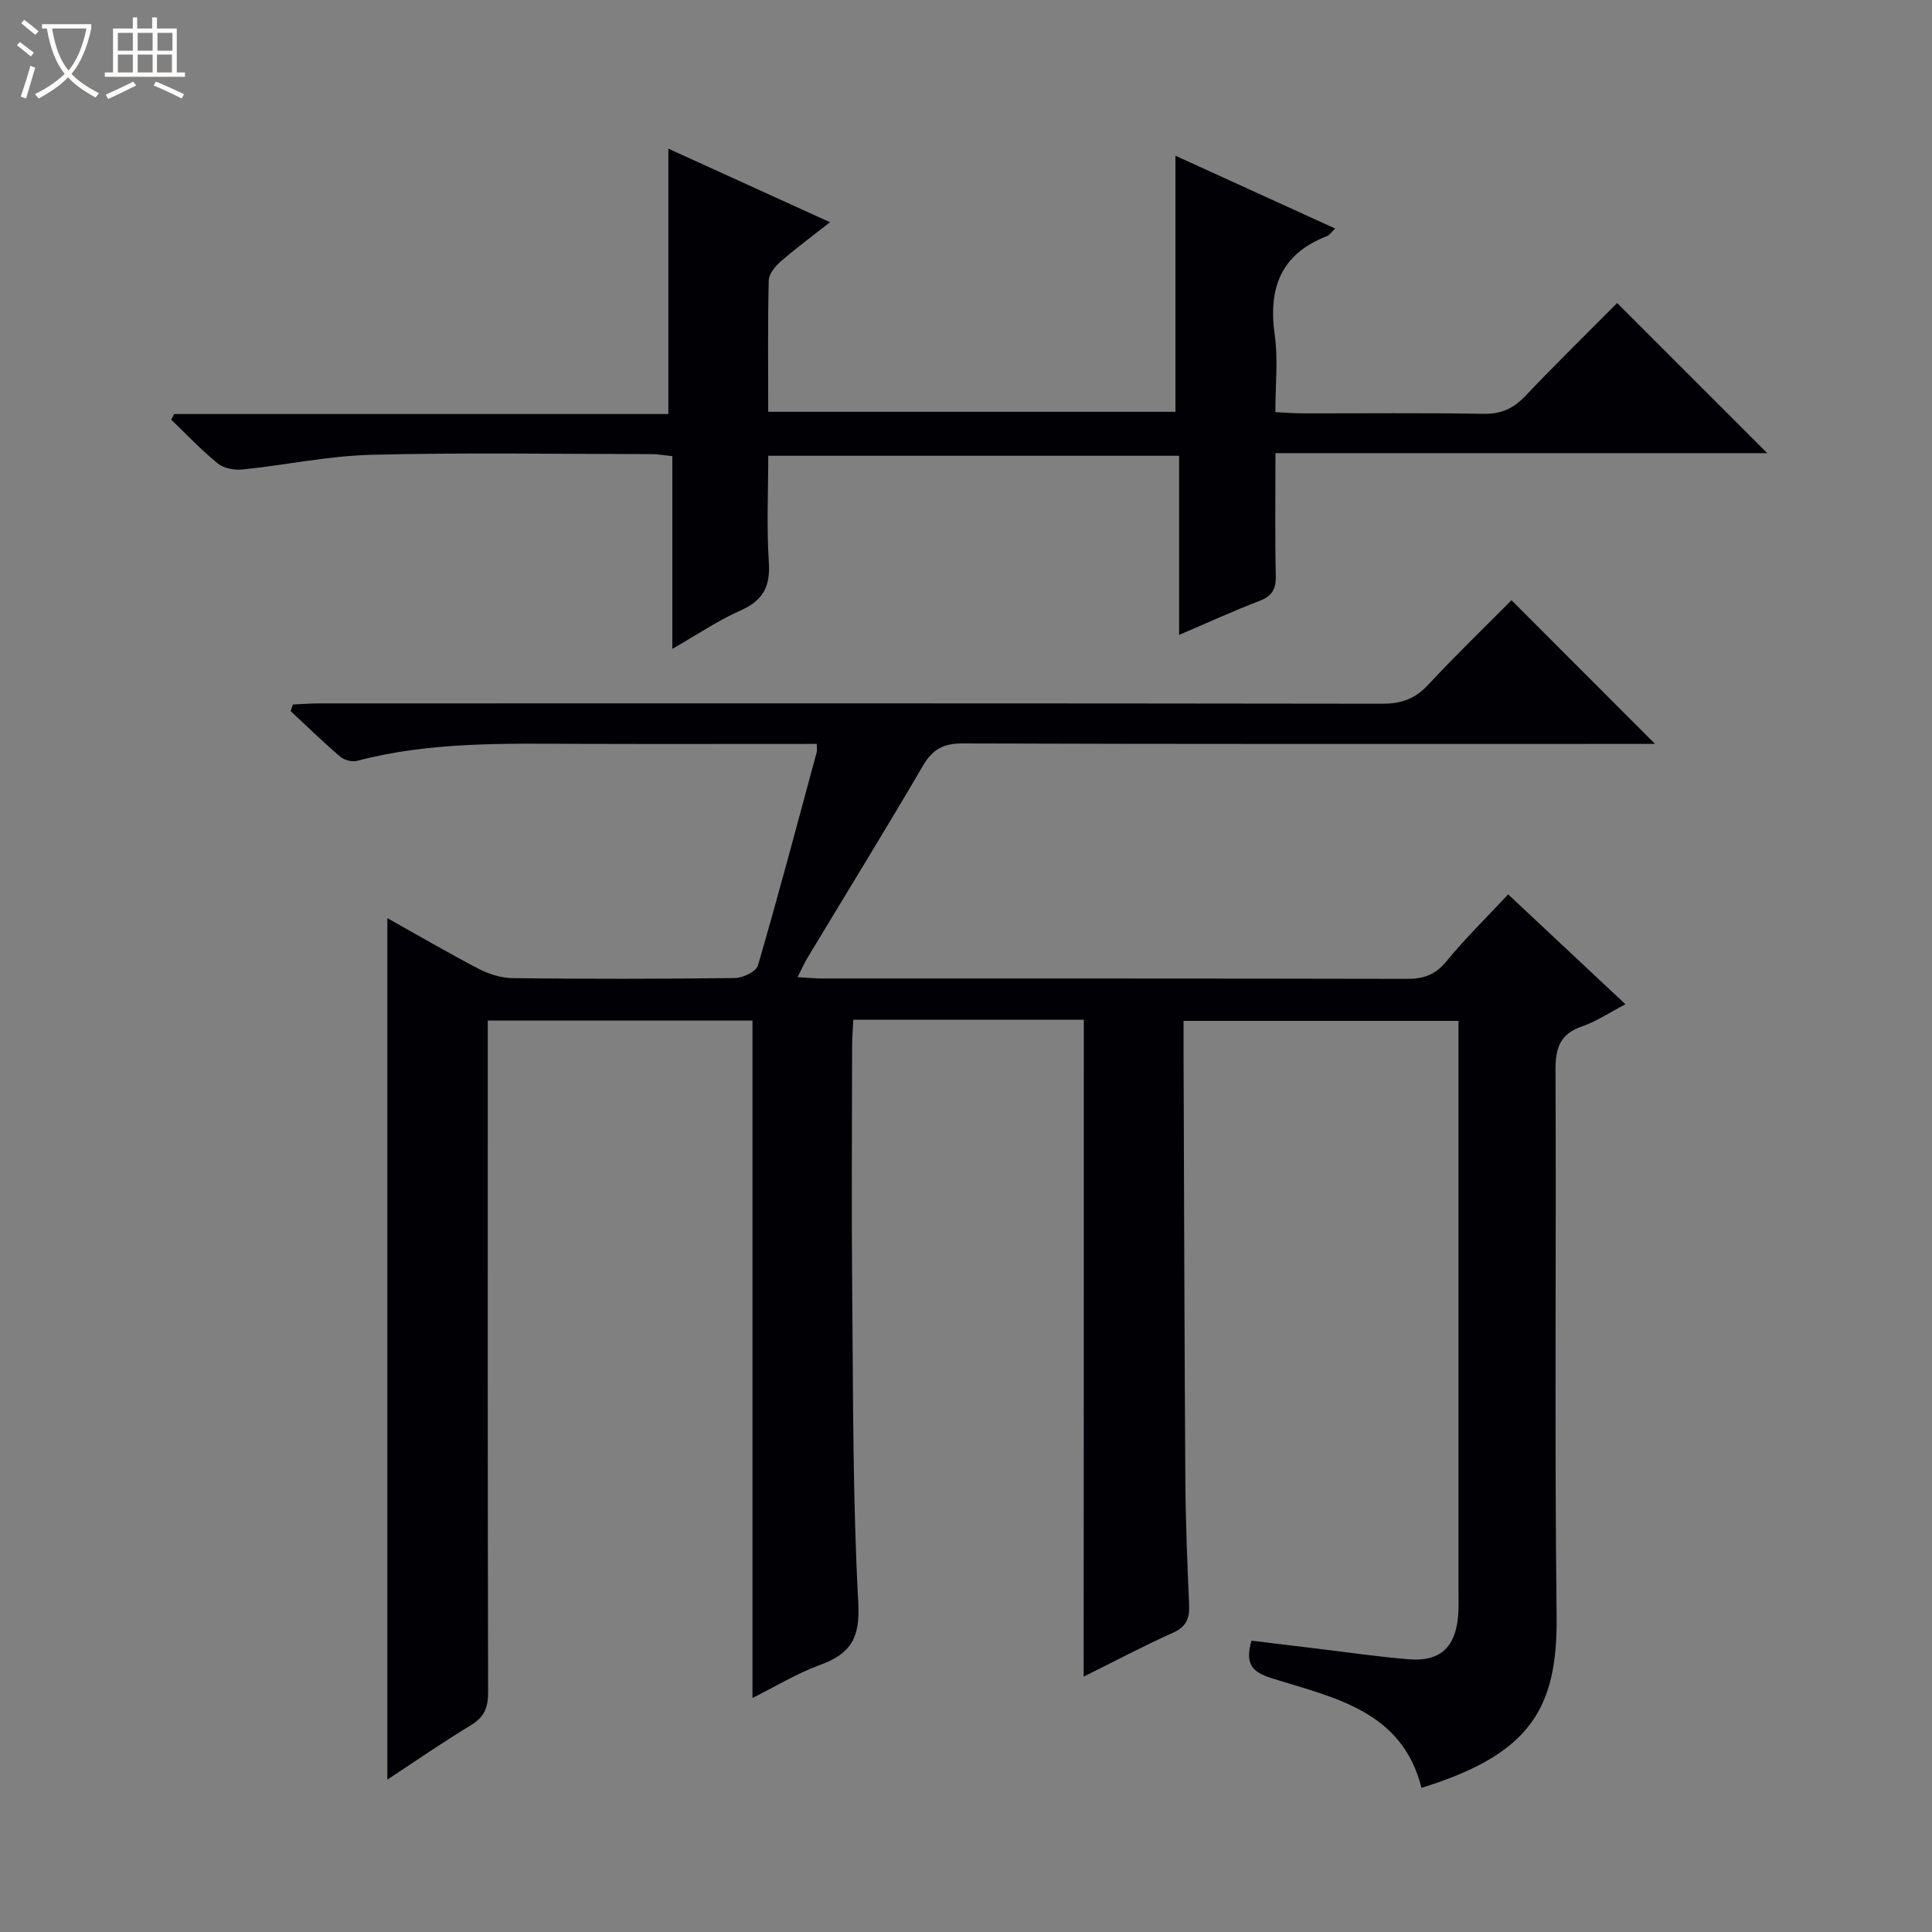 <svg enable-background="new 0 0 400 400" viewBox="0 0 400 400" xmlns="http://www.w3.org/2000/svg"><rect x="0" y="0" width="400" height="400" fill="#808080" stroke="none"/><path d="m6.4 11.7c-1-.8-1.9-1.6-2.9-2.3l.6-.7c.9.7 1.9 1.4 2.9 2.2zm-2.1 8.3c.7-2.1 1.4-4.2 2-6.4.2.1.6.3 1 .4-.7 2.3-1.3 4.4-1.9 6.4zm3-12.8c-1.1-.9-2.1-1.7-2.9-2.4l.6-.7c1 .8 2 1.5 3 2.4zm1.4-1.3v-.9h10.2v.9c-.9 4.2-2.3 7.3-4.1 9.4 1.3 1.4 3.2 2.7 5.7 4-.2.2-.4.5-.7.9-2.5-1.4-4.4-2.7-5.7-4.2-1.4 1.5-3.5 3-6.1 4.4 0 0 0 0-.1-.1-.3-.4-.5-.7-.7-.8 2.7-1.3 4.7-2.8 6.2-4.2-1.8-2.2-3-5.3-3.7-9.4zm9.2 0h-7.1c.6 3.8 1.7 6.7 3.4 8.7 1.7-2.1 2.9-4.8 3.7-8.7z" fill="#fcfbfa"/><path d="m31.6 3.6h.9v2.3h4.1v9.1h1.7v.9h-16.6v-.9h1.7v-9.1h4.1v-2.3h.9v2.3h3.1v-2.3zm-4 13.3.6.8c-1.9.9-3.8 1.9-5.8 2.8-.2-.3-.3-.6-.5-.9 2-.9 3.9-1.8 5.7-2.7zm-3.2-10.1v3.7h3.1v-3.7zm0 4.5v3.7h3.1v-3.7zm4.1-4.5v3.7h3.1v-3.7zm0 4.5v3.7h3.1v-3.7zm9.1 9.1c-2.1-1.1-4.1-2-5.8-2.7l.5-.8c2.2.9 4.1 1.8 5.8 2.6zm-1.9-13.6h-3.1v3.7h3.1zm-3.2 4.5v3.7h3.1v-3.7z" fill="#fcfbfa"/><g fill="#010105"><path d="m224.39 211.13c-15.86 0-31.5 0-47.72 0-.09 1.85-.24 3.6-.25 5.36-.02 17-.14 33.99.02 50.99.2 21.48.1 42.98 1.26 64.41.39 7.18-1.53 10.47-7.83 12.78-4.94 1.81-9.52 4.61-14.08 6.88 0-46.86 0-93.4 0-140.25-17.79 0-35.89 0-54.8 0v5.58c0 44.49-.04 88.98.07 133.48.01 3.19-.8 5.16-3.6 6.85-5.77 3.48-11.32 7.34-17.26 11.24 0-59.75 0-118.71 0-178.36 6.54 3.66 12.66 7.25 18.96 10.52 2.12 1.1 4.67 1.88 7.03 1.91 15.33.17 30.66.17 45.99-.03 1.65-.02 4.38-1.35 4.75-2.62 4.27-14.65 8.17-29.41 12.16-44.14.12-.43.01-.92.01-1.71-16.45 0-32.76.04-49.07-.01-15.47-.05-30.96-.48-46.13 3.52-1.03.27-2.65-.17-3.47-.87-3.52-3.02-6.86-6.27-10.26-9.44.16-.45.32-.91.47-1.36 1.85-.08 3.69-.23 5.54-.23 73.32-.01 146.64-.04 219.96.07 3.99.01 6.86-1.01 9.59-3.96 5.66-6.1 11.67-11.88 17.21-17.47 9.94 9.95 19.68 19.69 29.72 29.75-1.48 0-3.18 0-4.89 0-46.16 0-92.32.06-138.47-.1-4-.01-6.23 1.21-8.22 4.63-7.81 13.35-15.93 26.52-23.91 39.77-.67 1.11-1.18 2.31-2.04 3.99 2.01.11 3.61.28 5.22.28 40.33.01 80.65-.02 120.98.07 3.44.01 5.86-.85 8.13-3.62 3.88-4.74 8.29-9.04 12.79-13.87 8.05 7.54 15.89 14.88 24.28 22.75-3.24 1.69-5.98 3.55-9.01 4.59-4.58 1.58-5.49 4.52-5.47 9.05.18 37.66-.22 75.32.23 112.98.23 19.28-5.52 28.65-27.98 35.62-4.02-16.05-18.18-18.66-31-22.7-4.19-1.32-5.54-2.99-4.2-7.78 4.33.53 8.84 1.08 13.35 1.62 6.43.77 12.84 1.72 19.28 2.24 6.38.52 9.58-2.44 10.15-8.89.15-1.66.09-3.33.09-5 0-37.49 0-74.99 0-112.48 0-1.82 0-3.64 0-5.81-18.96 0-37.67 0-56.93 0 0 1.88-.01 3.66 0 5.44.11 29.82.18 59.65.37 89.47.06 8.65.4 17.3.78 25.94.12 2.8-.52 4.57-3.33 5.83-6.19 2.78-12.19 5.96-18.5 9.09.03-45.5.03-90.51.03-136z"/><path d="m264.07 93.82c0 9.13-.12 17.29.07 25.44.06 2.77-.8 4.17-3.41 5.17-5.39 2.06-10.64 4.47-16.61 7.02 0-12.66 0-24.7 0-37.09-28.42 0-56.33 0-85.06 0 0 7.23-.36 14.67.12 22.05.33 5.04-1.22 7.94-5.87 9.99-4.67 2.07-8.96 4.99-14.11 7.94 0-13.6 0-26.6 0-39.9-1.79-.18-3.05-.42-4.32-.42-19.33-.02-38.66-.35-57.98.14-8.91.22-17.77 2.13-26.68 3.04-1.67.17-3.87-.22-5.11-1.23-3.43-2.78-6.47-6.03-9.67-9.09.21-.39.41-.78.62-1.16h102.32c0-18.43 0-36.3 0-54.94 10.93 4.97 21.8 9.92 33.46 15.23-3.86 3.04-7.14 5.46-10.21 8.13-1.13.99-2.44 2.57-2.47 3.9-.22 8.96-.11 17.93-.11 27.22h84.31c0-17.51 0-34.88 0-53.02 10.99 5.01 21.9 9.98 33.07 15.07-.74.7-1.13 1.35-1.69 1.57-9.56 3.7-12.2 10.78-10.82 20.47.72 5.05.13 10.29.13 15.98 2.04.09 3.81.25 5.58.25 12.5.02 24.99-.13 37.48.1 3.68.07 6.22-1.09 8.7-3.7 6.3-6.64 12.85-13.04 19-19.24 10.45 10.45 20.65 20.65 31.08 31.08-33.62 0-67.44 0-101.82 0z"/></g></svg>